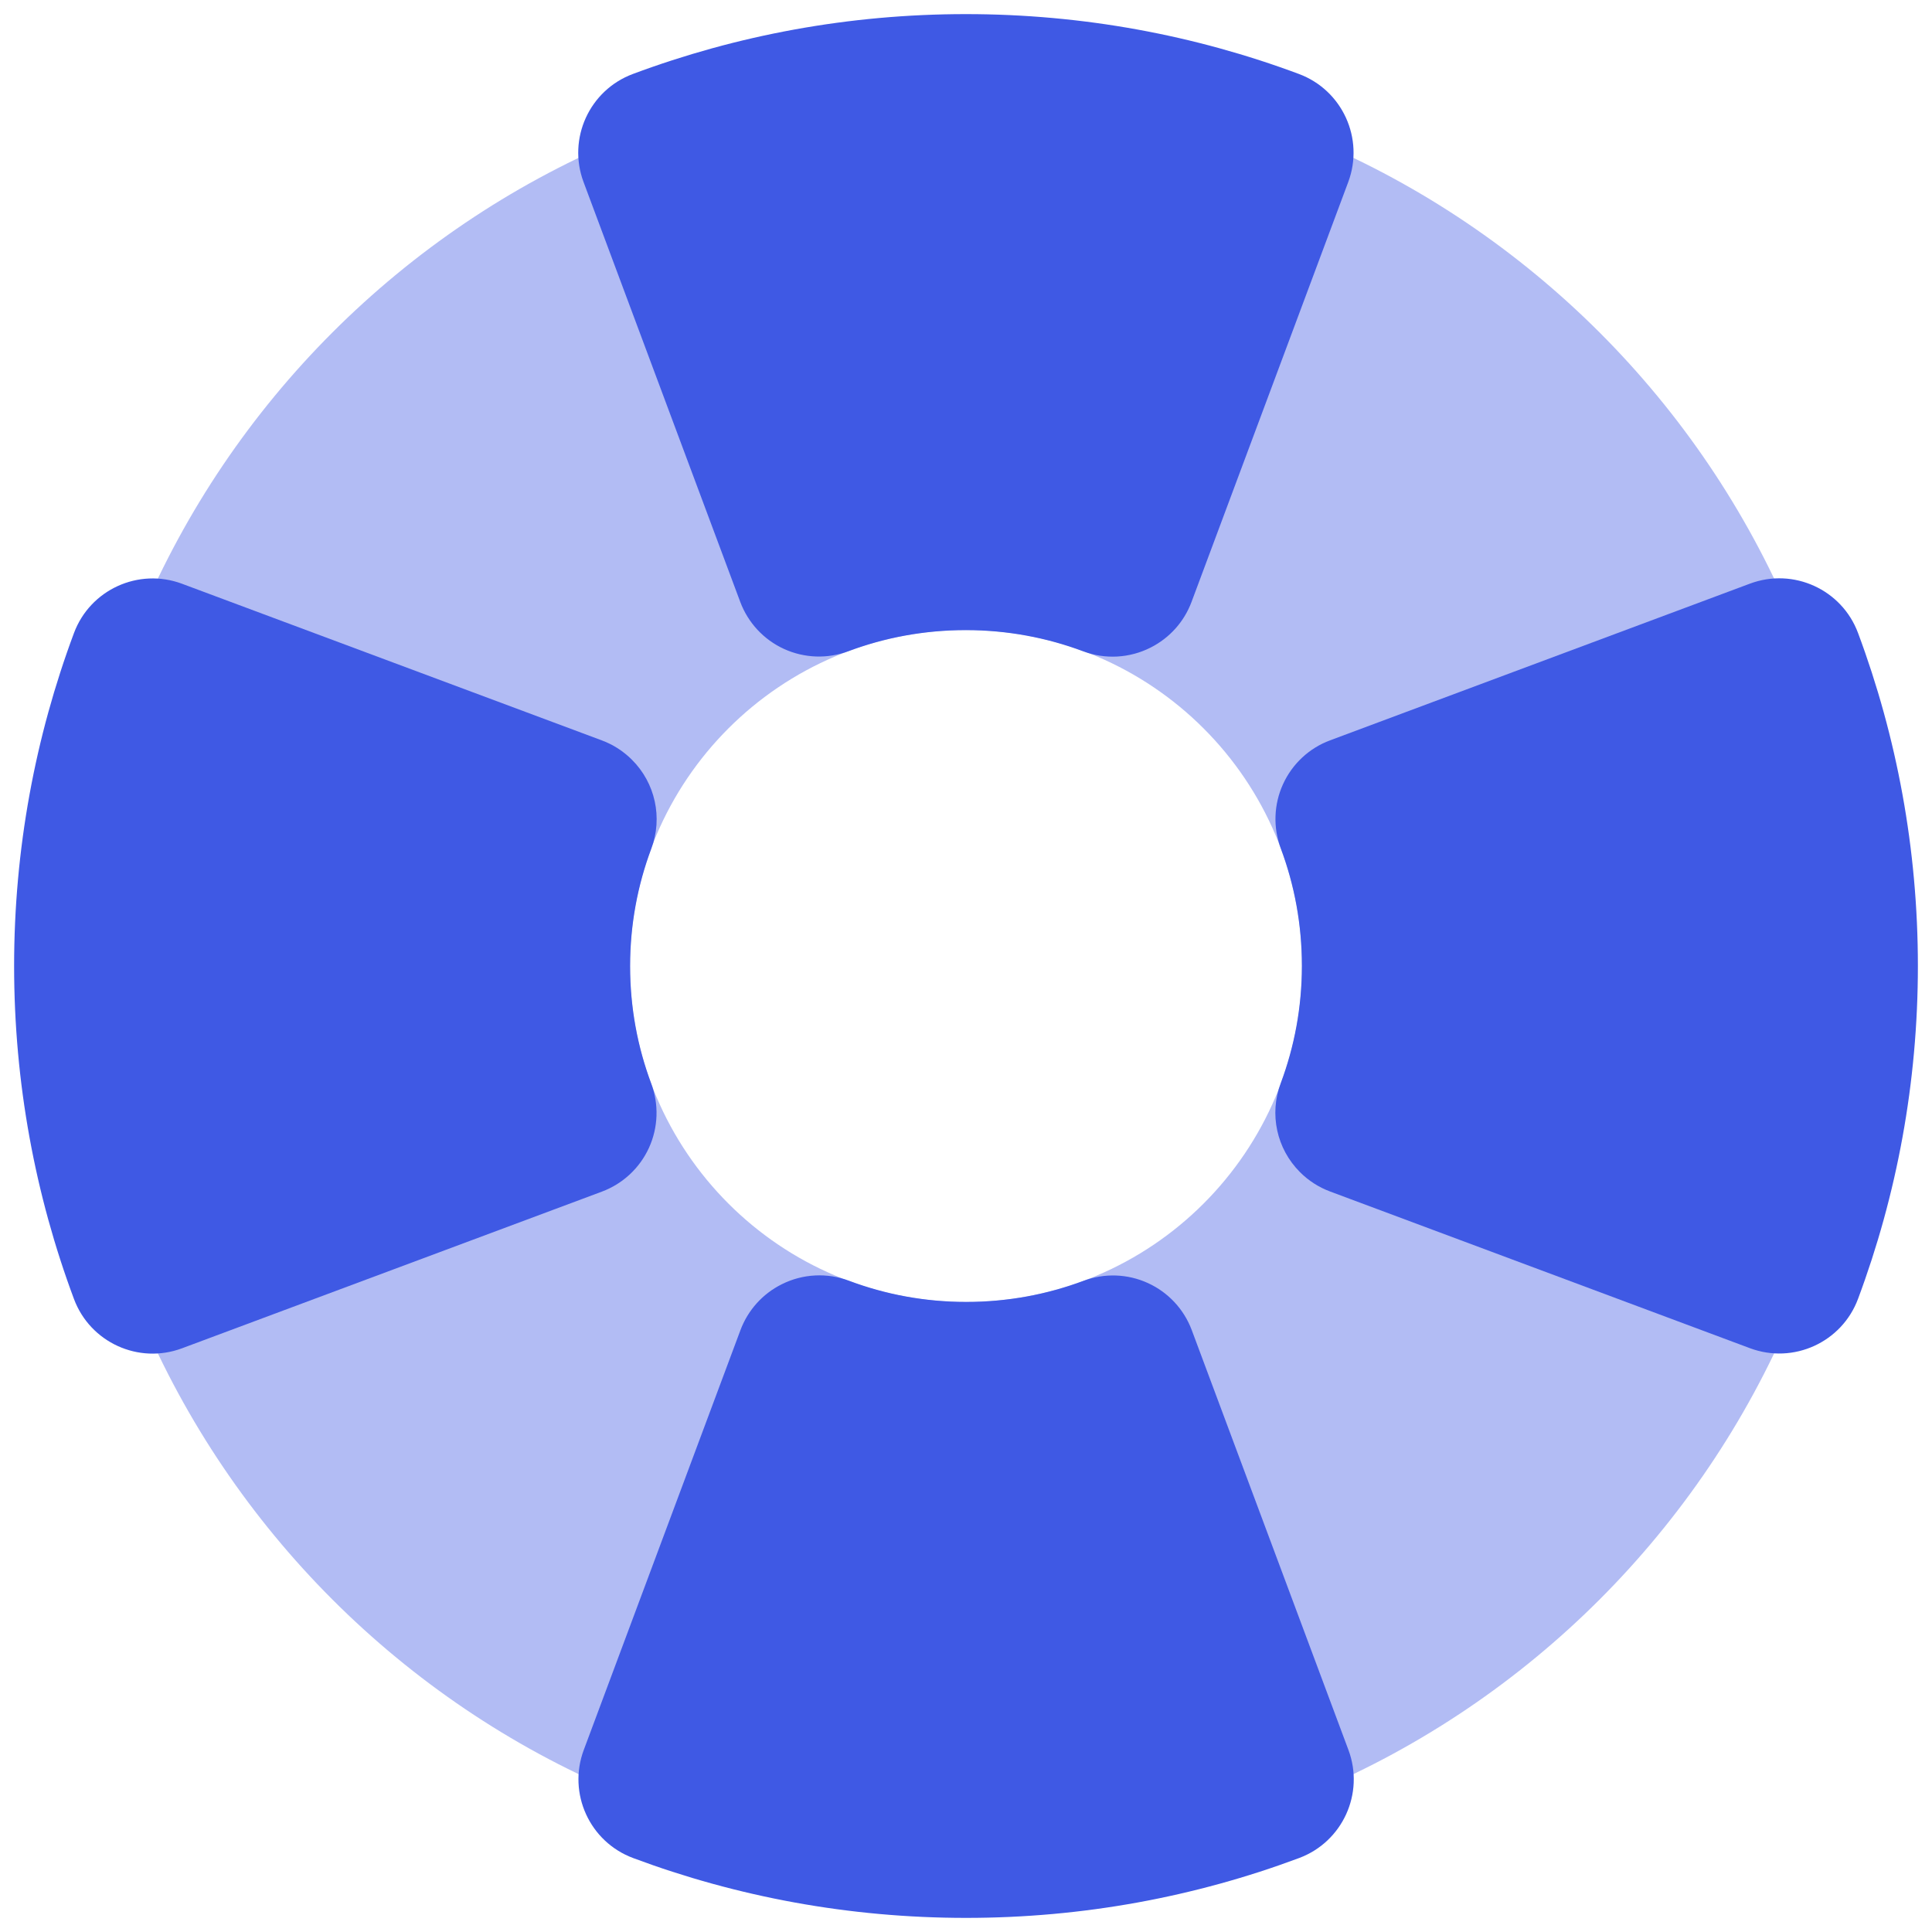 <svg width="46" height="46" viewBox="0 0 46 46" fill="none" xmlns="http://www.w3.org/2000/svg">
<path fill-rule="evenodd" clip-rule="evenodd" d="M23 1.667C11.218 1.667 1.667 11.218 1.667 23C1.667 34.782 11.218 44.333 23 44.333C34.782 44.333 44.333 34.782 44.333 23C44.333 11.218 34.782 1.667 23 1.667ZM23 15C18.582 15 15 18.581 15 23C15 27.418 18.582 31 23 31C27.418 31 31 27.418 31 23C31 18.581 27.418 15 23 15Z" fill="#3F59E4" fill-opacity="0.4"/>
<path fill-rule="evenodd" clip-rule="evenodd" d="M15.069 1.761C17.54 0.839 20.211 0.336 22.997 0.336C25.784 0.336 28.455 0.839 30.926 1.761C31.961 2.147 32.487 3.299 32.101 4.334L28.37 14.331C28.194 14.803 27.847 15.19 27.398 15.417L27.392 15.42C26.893 15.672 26.312 15.704 25.789 15.507C24.92 15.182 23.982 15.003 22.995 15.003C22.005 15.003 21.069 15.18 20.2 15.505C19.703 15.691 19.152 15.672 18.669 15.452C18.186 15.232 17.811 14.828 17.625 14.331L13.894 4.334C13.508 3.299 14.034 2.147 15.069 1.761Z" fill="#3F59E4"/>
<path fill-rule="evenodd" clip-rule="evenodd" d="M41.666 13.896C42.701 13.51 43.853 14.036 44.239 15.071C45.161 17.542 45.664 20.213 45.664 22.999C45.664 25.783 45.161 28.454 44.239 30.925C43.853 31.96 42.701 32.486 41.666 32.1L31.669 28.369C31.4 28.269 31.156 28.112 30.954 27.91L30.951 27.907C30.396 27.352 30.217 26.525 30.493 25.791C30.818 24.922 30.997 23.984 30.997 22.997C30.997 22.007 30.82 21.071 30.495 20.201C30.309 19.704 30.328 19.154 30.548 18.671C30.768 18.188 31.171 17.812 31.669 17.627L41.666 13.896Z" fill="#3F59E4"/>
<path fill-rule="evenodd" clip-rule="evenodd" d="M18.619 30.575C19.115 30.328 19.692 30.298 20.212 30.493C21.08 30.819 22.018 30.998 23.005 30.998C23.995 30.998 24.931 30.82 25.8 30.495C26.297 30.309 26.848 30.328 27.331 30.549C27.814 30.769 28.189 31.172 28.375 31.669L32.106 41.666C32.492 42.701 31.966 43.853 30.931 44.239C28.46 45.162 25.789 45.664 23.003 45.664C20.216 45.664 17.545 45.162 15.074 44.239C14.039 43.853 13.513 42.701 13.899 41.666L17.63 31.669C17.808 31.194 18.159 30.803 18.613 30.578L18.619 30.575Z" fill="#3F59E4"/>
<path fill-rule="evenodd" clip-rule="evenodd" d="M1.761 15.073C2.147 14.038 3.299 13.513 4.334 13.899L14.331 17.629C14.597 17.728 14.838 17.883 15.039 18.082L15.042 18.085C15.602 18.639 15.784 19.47 15.507 20.208C15.182 21.076 15.003 22.015 15.003 23.002C15.003 23.991 15.18 24.927 15.505 25.797C15.691 26.294 15.672 26.845 15.452 27.328C15.232 27.811 14.828 28.186 14.331 28.372L4.334 32.102C3.299 32.489 2.147 31.963 1.761 30.928C0.839 28.457 0.336 25.785 0.336 22.999C0.336 20.215 0.839 17.544 1.761 15.073Z" fill="#3F59E4"/>
</svg>
